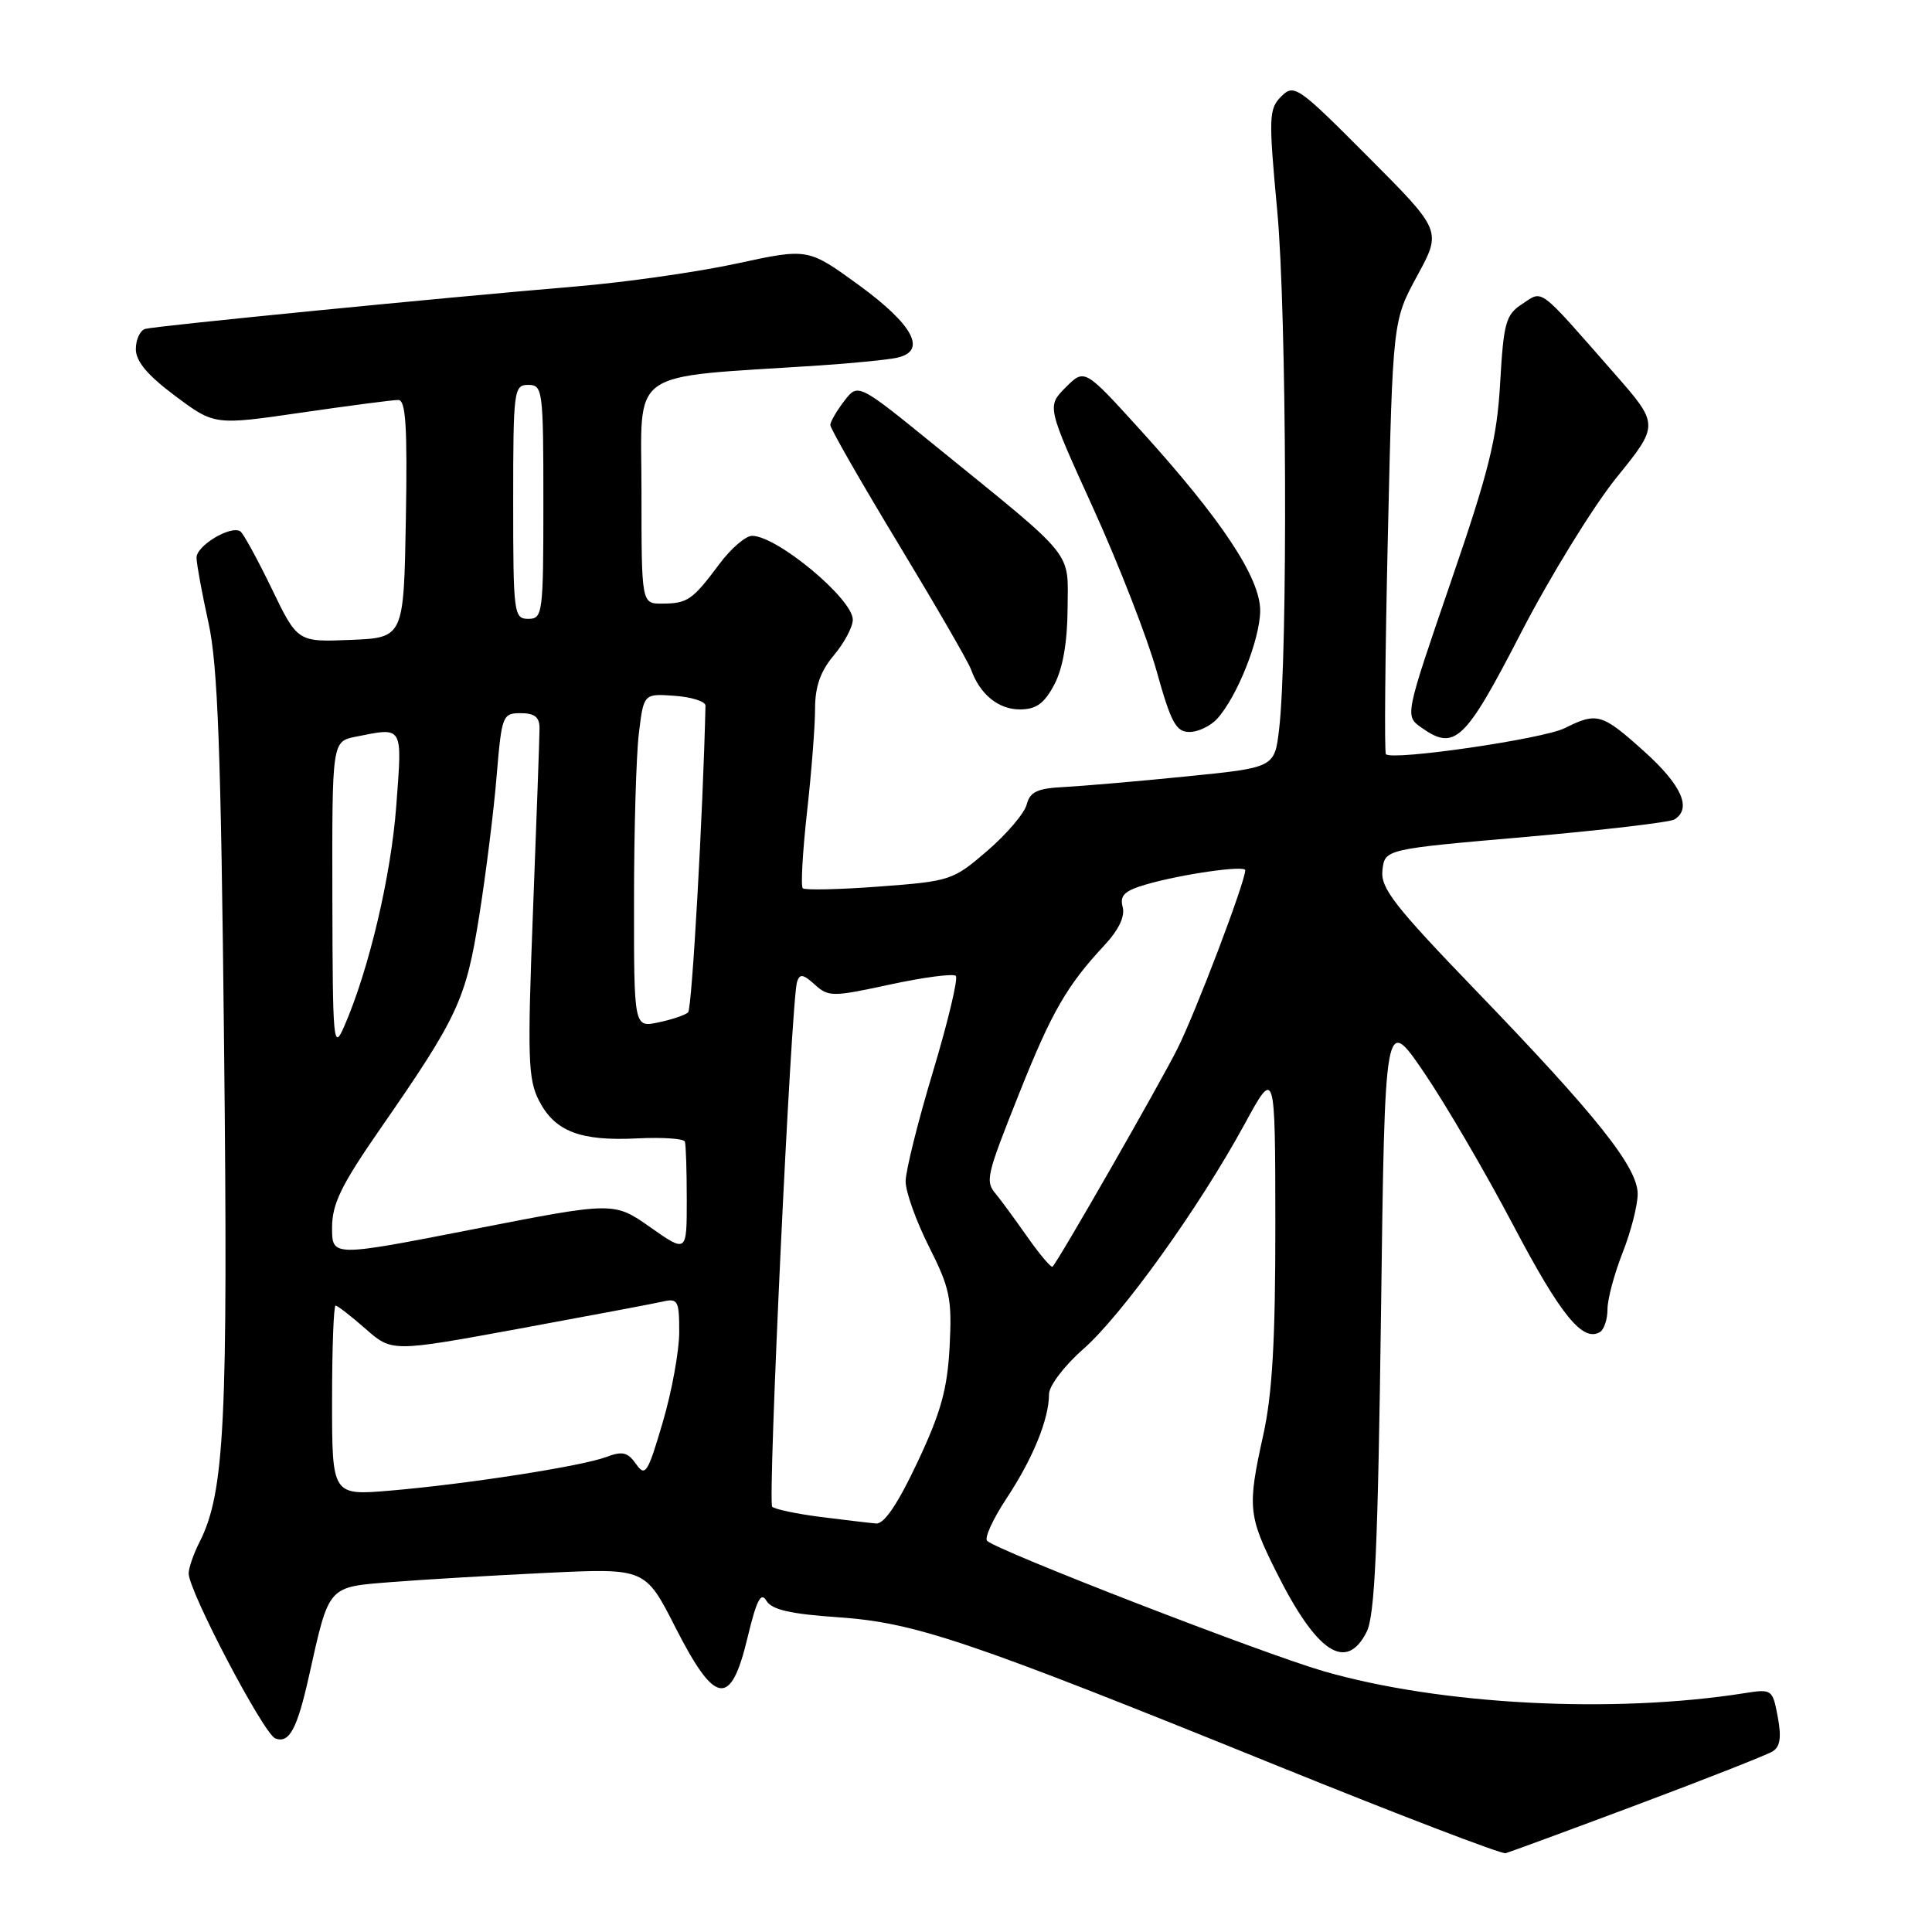 <?xml version="1.0" encoding="UTF-8" standalone="no"?>
<!DOCTYPE svg PUBLIC "-//W3C//DTD SVG 1.1//EN" "http://www.w3.org/Graphics/SVG/1.1/DTD/svg11.dtd" >
<svg xmlns="http://www.w3.org/2000/svg" xmlns:xlink="http://www.w3.org/1999/xlink" version="1.1" viewBox="0 0 256 256">
 <g >
 <path fill="currentColor"
d=" M 217.00 239.11 C 226.07 235.71 234.12 232.54 234.88 232.07 C 235.88 231.46 236.07 230.19 235.56 227.49 C 234.88 223.85 234.79 223.78 231.18 224.35 C 213.72 227.11 190.81 225.91 175.34 221.43 C 167.30 219.10 132.17 205.49 130.80 204.17 C 130.41 203.80 131.58 201.25 133.40 198.50 C 136.88 193.23 139.00 188.02 139.00 184.73 C 139.00 183.64 141.03 180.96 143.53 178.77 C 148.70 174.22 158.87 160.04 164.89 149.00 C 168.97 141.50 168.97 141.50 168.99 162.18 C 169.00 177.61 168.59 184.73 167.38 190.18 C 165.28 199.68 165.39 200.83 169.10 208.26 C 174.46 218.99 178.36 221.59 181.08 216.25 C 182.18 214.09 182.58 205.05 182.99 174.00 C 183.50 134.50 183.50 134.50 188.69 142.11 C 191.54 146.30 196.87 155.42 200.53 162.38 C 206.81 174.30 209.74 177.90 212.02 176.49 C 212.56 176.15 213.00 174.80 213.00 173.48 C 213.00 172.16 213.90 168.79 215.00 166.00 C 216.10 163.21 217.00 159.71 217.00 158.21 C 217.00 154.67 211.60 147.88 195.60 131.29 C 184.71 119.99 182.91 117.67 183.18 115.30 C 183.50 112.52 183.50 112.52 202.12 110.90 C 212.37 110.00 221.26 108.96 221.87 108.58 C 224.21 107.14 222.83 104.04 217.89 99.59 C 212.25 94.52 211.63 94.34 207.32 96.49 C 204.45 97.92 184.45 100.83 183.64 99.93 C 183.42 99.69 183.54 86.68 183.90 71.00 C 184.55 42.50 184.55 42.50 187.79 36.54 C 191.04 30.57 191.04 30.57 181.29 20.79 C 171.96 11.42 171.47 11.08 169.77 12.78 C 168.12 14.44 168.08 15.49 169.25 28.03 C 170.49 41.42 170.66 86.75 169.49 96.61 C 168.89 101.71 168.89 101.71 157.20 102.88 C 150.76 103.53 143.49 104.15 141.04 104.28 C 137.44 104.46 136.48 104.91 136.04 106.61 C 135.74 107.76 133.40 110.52 130.83 112.73 C 126.29 116.65 125.92 116.77 116.52 117.47 C 111.21 117.87 106.64 117.97 106.37 117.70 C 106.09 117.43 106.35 112.90 106.93 107.64 C 107.52 102.38 108.00 96.21 108.00 93.93 C 108.00 90.97 108.71 88.94 110.50 86.82 C 111.87 85.18 113.00 83.07 113.00 82.11 C 113.00 79.36 102.96 71.00 99.65 71.00 C 98.80 71.00 96.84 72.69 95.31 74.75 C 91.76 79.51 91.10 79.97 87.75 79.98 C 85.00 80.00 85.00 80.00 85.00 65.13 C 85.00 48.55 82.79 50.12 108.50 48.43 C 112.90 48.14 117.54 47.68 118.81 47.41 C 122.90 46.56 121.07 43.07 113.78 37.76 C 107.06 32.88 107.06 32.88 97.67 34.91 C 92.51 36.03 82.94 37.40 76.39 37.95 C 58.11 39.49 20.65 43.19 19.25 43.58 C 18.56 43.78 18.00 44.98 18.00 46.26 C 18.00 47.88 19.55 49.73 23.21 52.46 C 28.42 56.35 28.42 56.35 39.96 54.67 C 46.31 53.75 52.07 52.99 52.78 53.00 C 53.77 53.00 53.99 56.51 53.78 68.75 C 53.50 84.50 53.50 84.50 46.46 84.79 C 39.42 85.08 39.42 85.08 35.98 77.95 C 34.08 74.03 32.22 70.64 31.84 70.40 C 30.53 69.59 26.00 72.33 26.04 73.91 C 26.06 74.78 26.77 78.65 27.62 82.50 C 28.86 88.08 29.28 99.44 29.69 138.50 C 30.23 188.50 29.77 197.77 26.44 204.33 C 25.65 205.89 25.00 207.76 25.00 208.49 C 25.00 210.83 34.94 229.76 36.48 230.35 C 38.33 231.06 39.38 229.10 40.96 222.00 C 43.65 209.97 43.35 210.31 51.91 209.63 C 56.08 209.30 65.35 208.75 72.50 208.41 C 85.50 207.79 85.50 207.79 89.50 215.65 C 94.77 225.99 96.83 226.29 99.05 217.00 C 100.24 212.04 100.83 210.88 101.55 212.10 C 102.25 213.29 104.71 213.86 111.00 214.29 C 121.28 215.00 128.20 217.34 169.00 233.87 C 185.22 240.44 198.95 245.70 199.50 245.56 C 200.05 245.41 207.93 242.51 217.00 239.11 Z  M 201.51 83.91 C 205.37 76.43 211.08 67.15 214.19 63.29 C 219.87 56.27 219.87 56.27 213.83 49.39 C 203.70 37.84 204.50 38.44 201.71 40.27 C 199.52 41.70 199.24 42.73 198.78 50.70 C 198.36 58.14 197.31 62.37 192.21 77.20 C 186.15 94.86 186.15 94.86 188.33 96.40 C 192.76 99.54 194.10 98.28 201.51 83.91 Z  M 161.29 95.23 C 163.94 92.30 166.95 84.73 166.98 80.93 C 167.00 76.58 161.89 68.86 151.09 56.96 C 143.71 48.83 143.71 48.83 141.21 51.33 C 138.71 53.84 138.71 53.84 144.86 67.35 C 148.24 74.79 152.02 84.50 153.26 88.93 C 155.15 95.72 155.83 96.99 157.60 96.99 C 158.75 97.00 160.41 96.20 161.29 95.23 Z  M 139.68 90.75 C 140.82 88.61 141.43 85.16 141.46 80.68 C 141.51 72.84 142.70 74.31 124.00 59.13 C 113.69 50.75 113.69 50.75 111.87 53.13 C 110.87 54.43 110.03 55.87 110.02 56.31 C 110.01 56.76 114.06 63.83 119.02 72.03 C 123.98 80.23 128.33 87.74 128.67 88.72 C 129.84 92.00 132.29 94.00 135.13 94.00 C 137.29 94.00 138.35 93.24 139.68 90.75 Z  M 108.71 201.00 C 105.53 200.59 102.65 199.98 102.32 199.65 C 101.70 199.03 104.84 132.58 105.61 130.11 C 105.96 129.00 106.41 129.06 107.96 130.46 C 109.78 132.11 110.29 132.11 117.95 130.45 C 122.40 129.49 126.31 128.98 126.65 129.31 C 126.98 129.65 125.62 135.35 123.63 141.98 C 121.63 148.61 120.00 155.16 120.00 156.54 C 120.00 157.93 121.40 161.82 123.10 165.20 C 125.87 170.69 126.16 172.09 125.83 178.42 C 125.53 184.08 124.68 187.15 121.57 193.75 C 118.97 199.27 117.16 201.96 116.09 201.87 C 115.22 201.80 111.90 201.40 108.71 201.00 Z  M 44.00 185.59 C 44.00 178.66 44.21 173.00 44.47 173.00 C 44.72 173.00 46.51 174.38 48.43 176.07 C 51.93 179.15 51.93 179.15 68.72 176.07 C 77.95 174.37 86.51 172.76 87.75 172.48 C 89.83 172.00 90.00 172.31 90.00 176.50 C 90.00 179.00 89.02 184.39 87.81 188.48 C 85.83 195.23 85.50 195.73 84.28 193.99 C 83.19 192.43 82.46 192.25 80.36 193.05 C 77.15 194.27 62.02 196.63 51.75 197.51 C 44.00 198.17 44.00 198.17 44.00 185.59 Z  M 136.09 163.84 C 134.41 161.45 132.58 158.96 132.02 158.29 C 130.51 156.51 130.64 155.94 135.07 144.83 C 139.33 134.13 141.37 130.59 146.29 125.31 C 148.22 123.25 149.09 121.45 148.76 120.19 C 148.35 118.64 148.99 118.03 151.88 117.19 C 156.56 115.83 165.00 114.62 165.00 115.31 C 165.00 116.86 158.39 134.26 155.99 139.01 C 153.54 143.88 140.32 166.95 139.47 167.84 C 139.29 168.03 137.77 166.23 136.09 163.84 Z  M 44.00 162.67 C 44.00 159.53 45.21 157.04 50.34 149.64 C 60.71 134.69 61.73 132.50 63.51 121.29 C 64.40 115.67 65.44 107.35 65.81 102.79 C 66.48 94.80 66.59 94.50 69.00 94.50 C 70.84 94.50 71.50 95.03 71.49 96.50 C 71.49 97.60 71.10 108.44 70.63 120.58 C 69.87 140.27 69.96 143.02 71.44 145.88 C 73.54 149.94 76.93 151.23 84.50 150.84 C 87.80 150.68 90.61 150.87 90.75 151.27 C 90.89 151.67 91.00 155.15 91.00 159.01 C 91.00 166.01 91.00 166.01 86.17 162.62 C 81.35 159.23 81.35 159.23 62.67 162.89 C 44.00 166.54 44.00 166.54 44.00 162.67 Z  M 44.04 118.88 C 44.00 98.25 44.00 98.25 47.13 97.62 C 53.49 96.35 53.31 96.05 52.51 106.75 C 51.82 116.07 48.88 128.50 45.61 136.00 C 44.17 139.29 44.08 138.26 44.04 118.88 Z  M 84.01 119.33 C 84.01 110.07 84.30 100.11 84.65 97.20 C 85.29 91.90 85.29 91.90 89.40 92.20 C 91.65 92.36 93.49 92.95 93.48 93.50 C 93.16 107.58 91.69 133.67 91.18 134.14 C 90.81 134.50 89.04 135.10 87.25 135.47 C 84.00 136.16 84.00 136.16 84.01 119.33 Z  M 68.00 66.50 C 68.00 51.67 68.09 51.00 70.00 51.00 C 71.91 51.00 72.00 51.67 72.00 66.50 C 72.00 81.33 71.91 82.00 70.00 82.00 C 68.09 82.00 68.00 81.33 68.00 66.50 Z "/>
</g>
</svg>